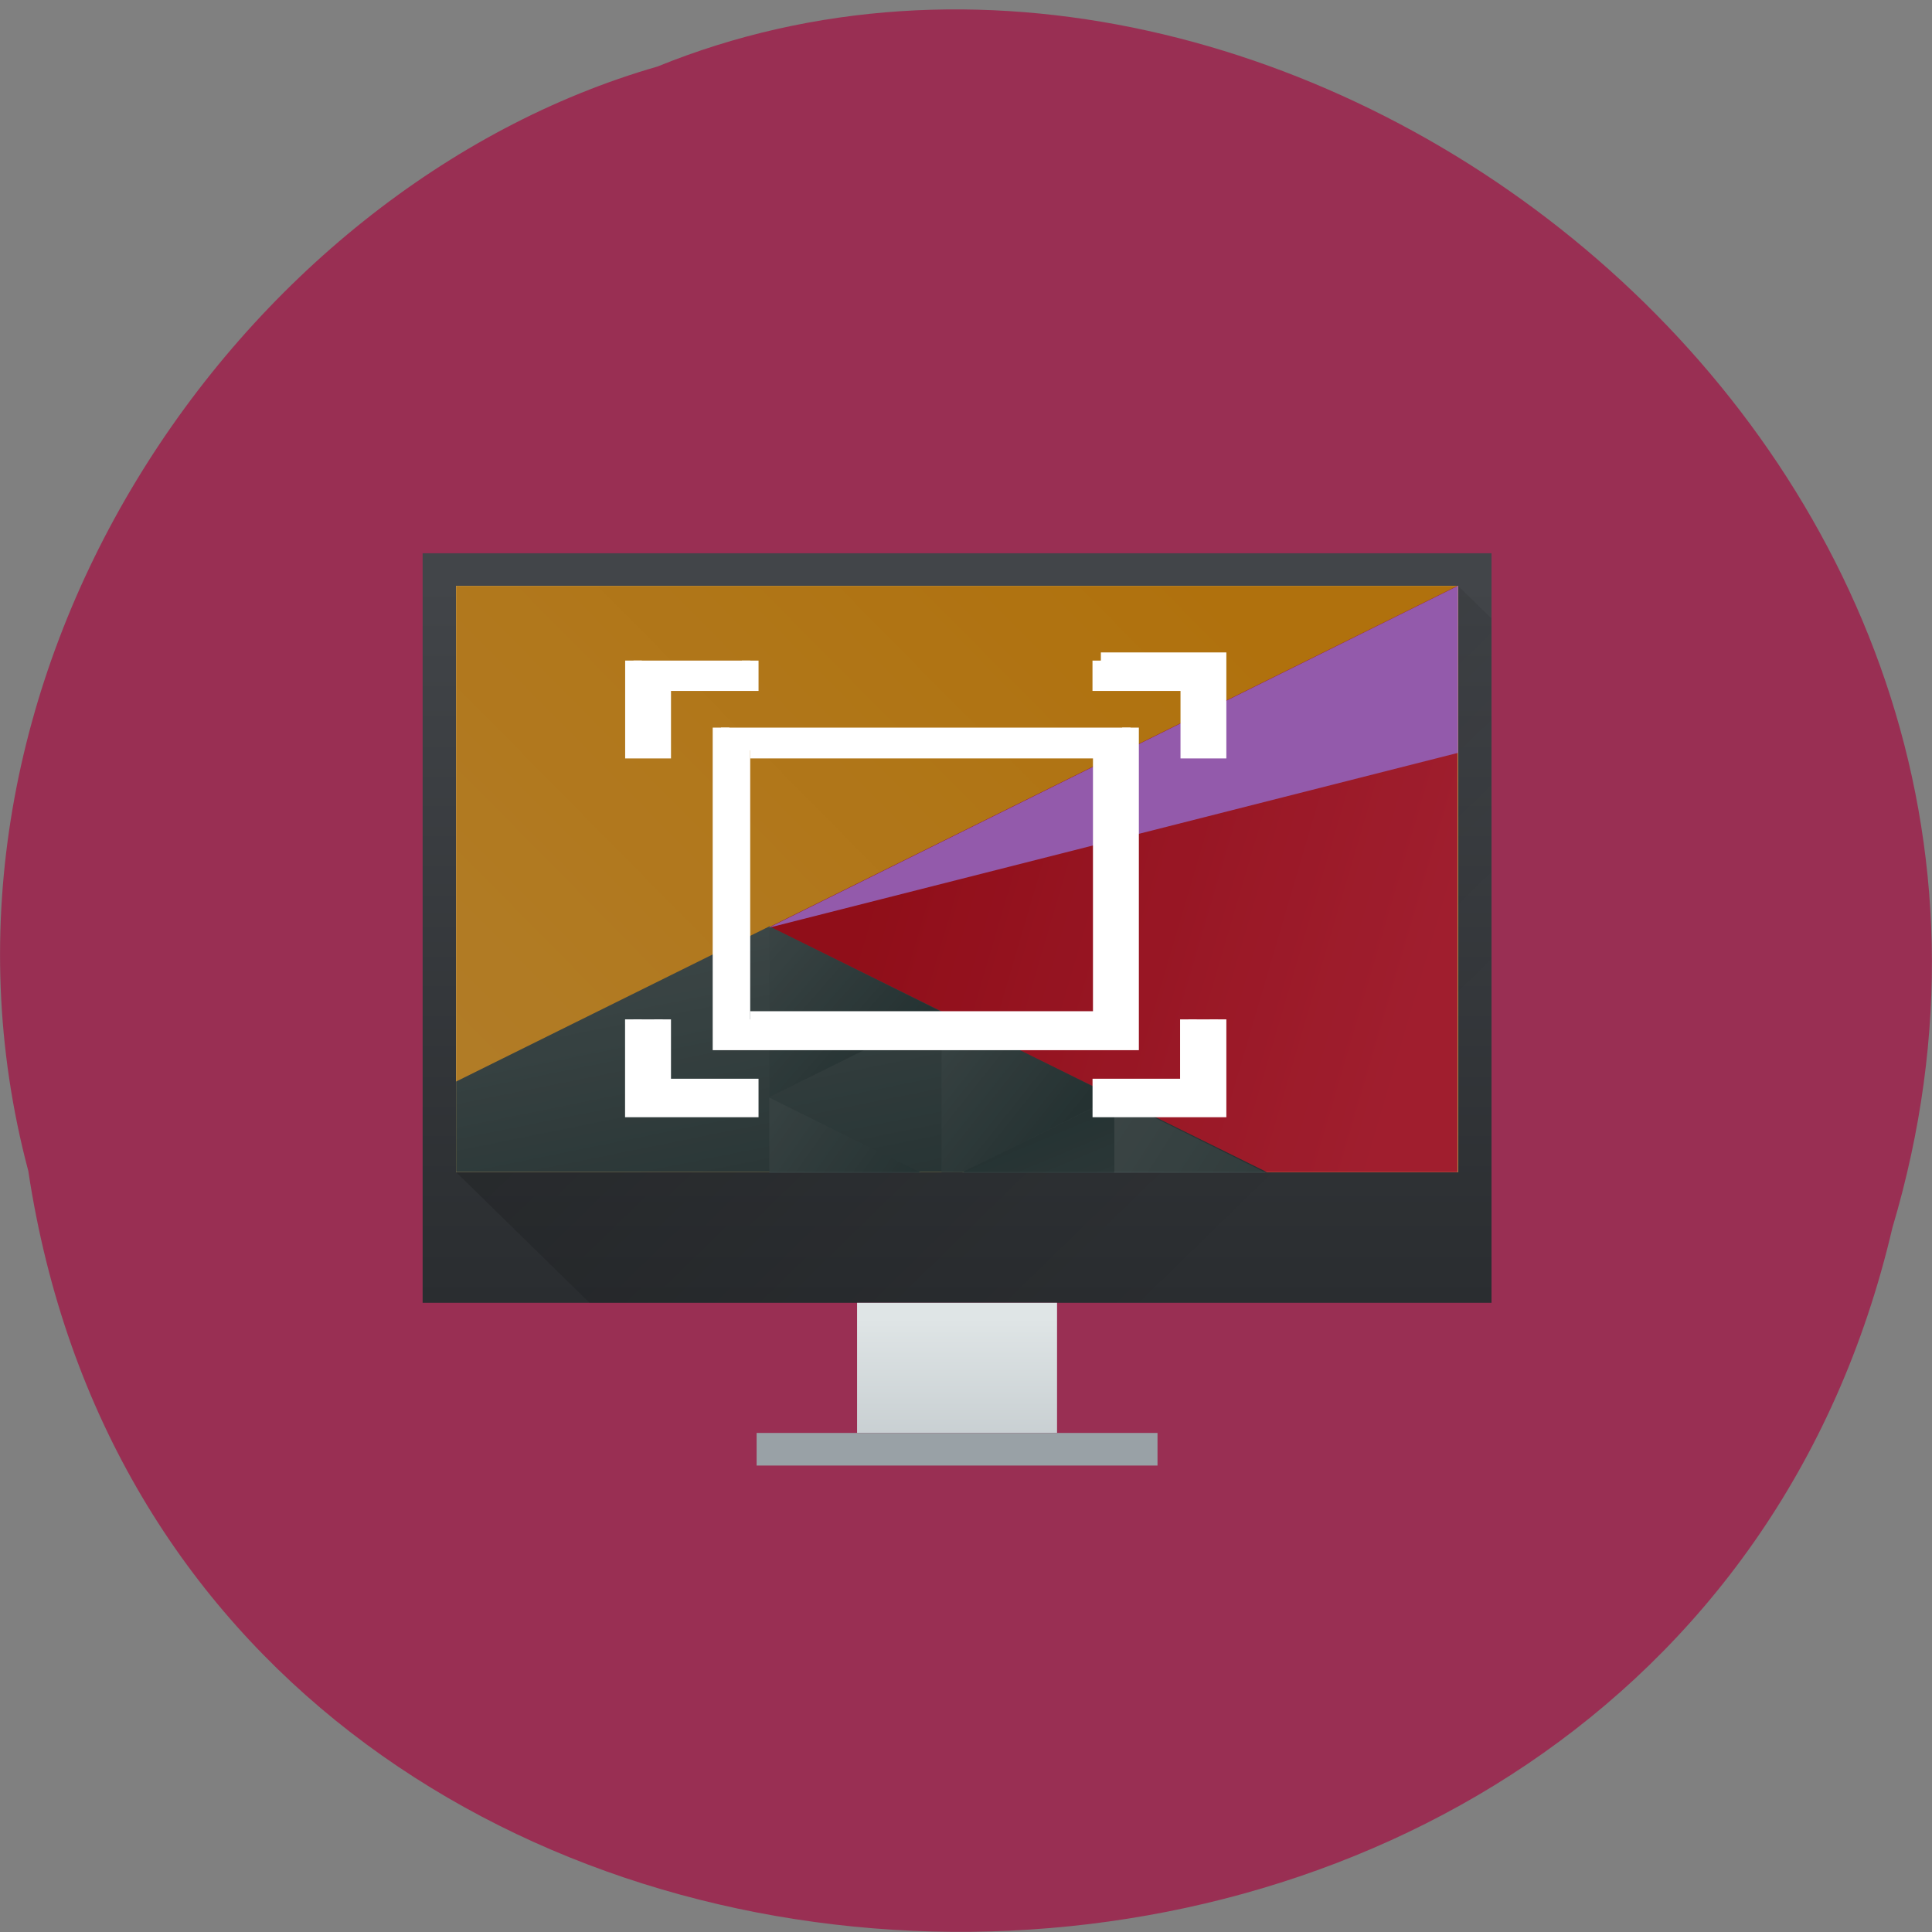 <svg xmlns="http://www.w3.org/2000/svg" viewBox="0 0 16 16" xmlns:xlink="http://www.w3.org/1999/xlink"><rect x="0" y="0" width="16" height="16" fill="#808080" stroke="none"/><defs><path id="C" d="m 3.777 4.852 h 8.297 v 4.855 h -8.297"/><linearGradient id="7" gradientUnits="userSpaceOnUse" x1="431.57" y1="568.8" x2="439.57" y2="562.8" gradientTransform="matrix(-0.173 0 0 0.148 82.36 -75.829)" xlink:href="#6"/><linearGradient id="B" gradientUnits="userSpaceOnUse" x1="430.57" y1="577.36" x2="423.75" y2="591.33" gradientTransform="matrix(-0.173 0 0 0.148 82.36 -75.829)" xlink:href="#6"/><linearGradient id="8" gradientUnits="userSpaceOnUse" x1="406.54" y1="581.87" x2="423.32" y2="572.68" gradientTransform="matrix(-0.173 0 0 0.148 82.36 -75.829)" xlink:href="#6"/><linearGradient id="A" gradientUnits="userSpaceOnUse" x1="431.31" y1="577.1" x2="440.63" y2="571.45" gradientTransform="matrix(-0.173 0 0 0.148 82.36 -75.829)" xlink:href="#6"/><linearGradient id="9" gradientUnits="userSpaceOnUse" x1="423.05" y1="572.33" x2="431.22" y2="566.77" gradientTransform="matrix(-0.173 0 0 0.148 82.36 -75.829)" xlink:href="#6"/><linearGradient id="6" gradientUnits="userSpaceOnUse" x1="398.09" y1="542.22" x2="394" y2="524.9" gradientTransform="matrix(0.173 0 0 0.148 -62.701 -69.894)"><stop stop-color="#334545"/><stop offset="1" stop-color="#536161"/></linearGradient><linearGradient id="0" gradientUnits="userSpaceOnUse" y1="538.8" x2="0" y2="519.8" gradientTransform="matrix(0.277 0 0 0.327 -103.69 -165.16)"><stop stop-color="#292c2f"/><stop offset="1" stop-color="#424549"/></linearGradient><linearGradient id="5" gradientUnits="userSpaceOnUse" x1="404.05" y1="521.63" x2="430.74" y2="528.35" gradientTransform="matrix(0.173 0 0 0.148 -62.701 -69.894)"><stop stop-color="#c61322"/><stop offset="1" stop-color="#dc2a40"/></linearGradient><linearGradient id="1" gradientUnits="userSpaceOnUse" y1="544.8" x2="0" y2="540.8" gradientTransform="matrix(0.277 0 0 0.27 -102.86 -135.1)"><stop stop-color="#c6cdd0"/><stop offset="1" stop-color="#dfe5e6"/></linearGradient><linearGradient id="3" gradientUnits="userSpaceOnUse" y1="535.8" x2="0" y2="520.8" gradientTransform="matrix(0.346 0 0 0.324 -130.56 -163.74)"><stop stop-color="#60a4e6" stop-opacity="0"/><stop offset="1" stop-color="#a5f3fb" stop-opacity="0.259"/></linearGradient><linearGradient id="4" gradientUnits="userSpaceOnUse" x1="418.17" y1="503.08" x2="384.57" y2="531.46" gradientTransform="matrix(0.173 0 0 0.148 -62.701 -69.894)"><stop stop-color="#f39c12"/><stop offset="1" stop-color="#f4ab35"/></linearGradient><linearGradient id="2" gradientUnits="userSpaceOnUse" x1="393.57" y1="519.8" x2="410.57" y2="536.8" gradientTransform="matrix(0.277 0 0 0.27 -102.86 -135.1)"><stop stop-color="#000" stop-opacity="0.2"/><stop offset="1" stop-color="#000" stop-opacity="0"/></linearGradient></defs><path d="m 0.234 9.695 c 1.238 8.199 13.574 8.445 15.438 0.473 c 1.922 -6.453 -5.03 -11.73 -10.227 -9.617 c -3.48 1 -6.289 5.09 -5.211 9.145" fill="#992f53"/><path d="m 3.5 4.582 h 8.852 v 6.207 h -8.852" fill="url(#0)"/><path d="m 7.098 10.789 h 1.656 v 1.078 h -1.656" fill="url(#1)"/><path d="m 6.266 11.867 h 3.32 v 0.27 h -3.32" fill="#99a1a6"/><path d="m 3.777 9.707 l 1.105 1.082 h 7.469 v -5.668 l -0.277 -0.27" fill="url(#2)" fill-rule="evenodd"/><use fill="#fff" xlink:href="#C"/><use fill="url(#3)" xlink:href="#C"/><path d="m 3.777 4.852 v 4.855 h 8.297 v -4.855" fill="url(#4)"/><path d="m 12.07 4.852 l -5.711 2.832 l 4.09 2.023 h 1.621" fill="url(#5)"/><path d="m 6.371 7.672 l -2.594 1.285 v 0.75 h 6.715" fill="url(#6)"/><path d="m 7.797 8.379 l -1.426 -0.707 v 1.414" fill="url(#7)"/><path d="m 9.227 9.09 v 0.621 h 1.254" fill="url(#8)"/><path d="m 7.797 8.379 v 1.328 h 0.172 l 1.258 -0.621" fill="url(#9)"/><path d="m 6.371 9.09 v 0.621 h 1.254" fill="url(#A)"/><path d="m 9.227 9.09 l -1.258 0.621 h 1.258" fill="url(#B)"/><path d="m 6.363 7.684 l 5.711 -2.832 v 1.383" fill="#ca7cec"/><use fill-opacity="0.275" xlink:href="#C"/><path d="m 751.06 172.36 v 5.503 h 1.751 v -4.141 h 5.254 v -1.361 m 21.04 0 v 1.361 h 5.282 v 4.141 h 1.751 v -5.503 h -7.03 m -22.795 4.112 v 19.288 h 24.575 v -19.288 m -22.824 1.39 h 21.07 v 16.508 h -21.07 m -7.01 0 v 5.503 h 7.01 v -1.361 h -5.254 v -4.141 m 31.552 0 v 4.141 h -5.254 v 1.361 h 7.03 v -5.503" transform="matrix(0.138 0 0 0.135 -98.4 -17.798)" fill="#fff" stroke="#fff"/></svg>